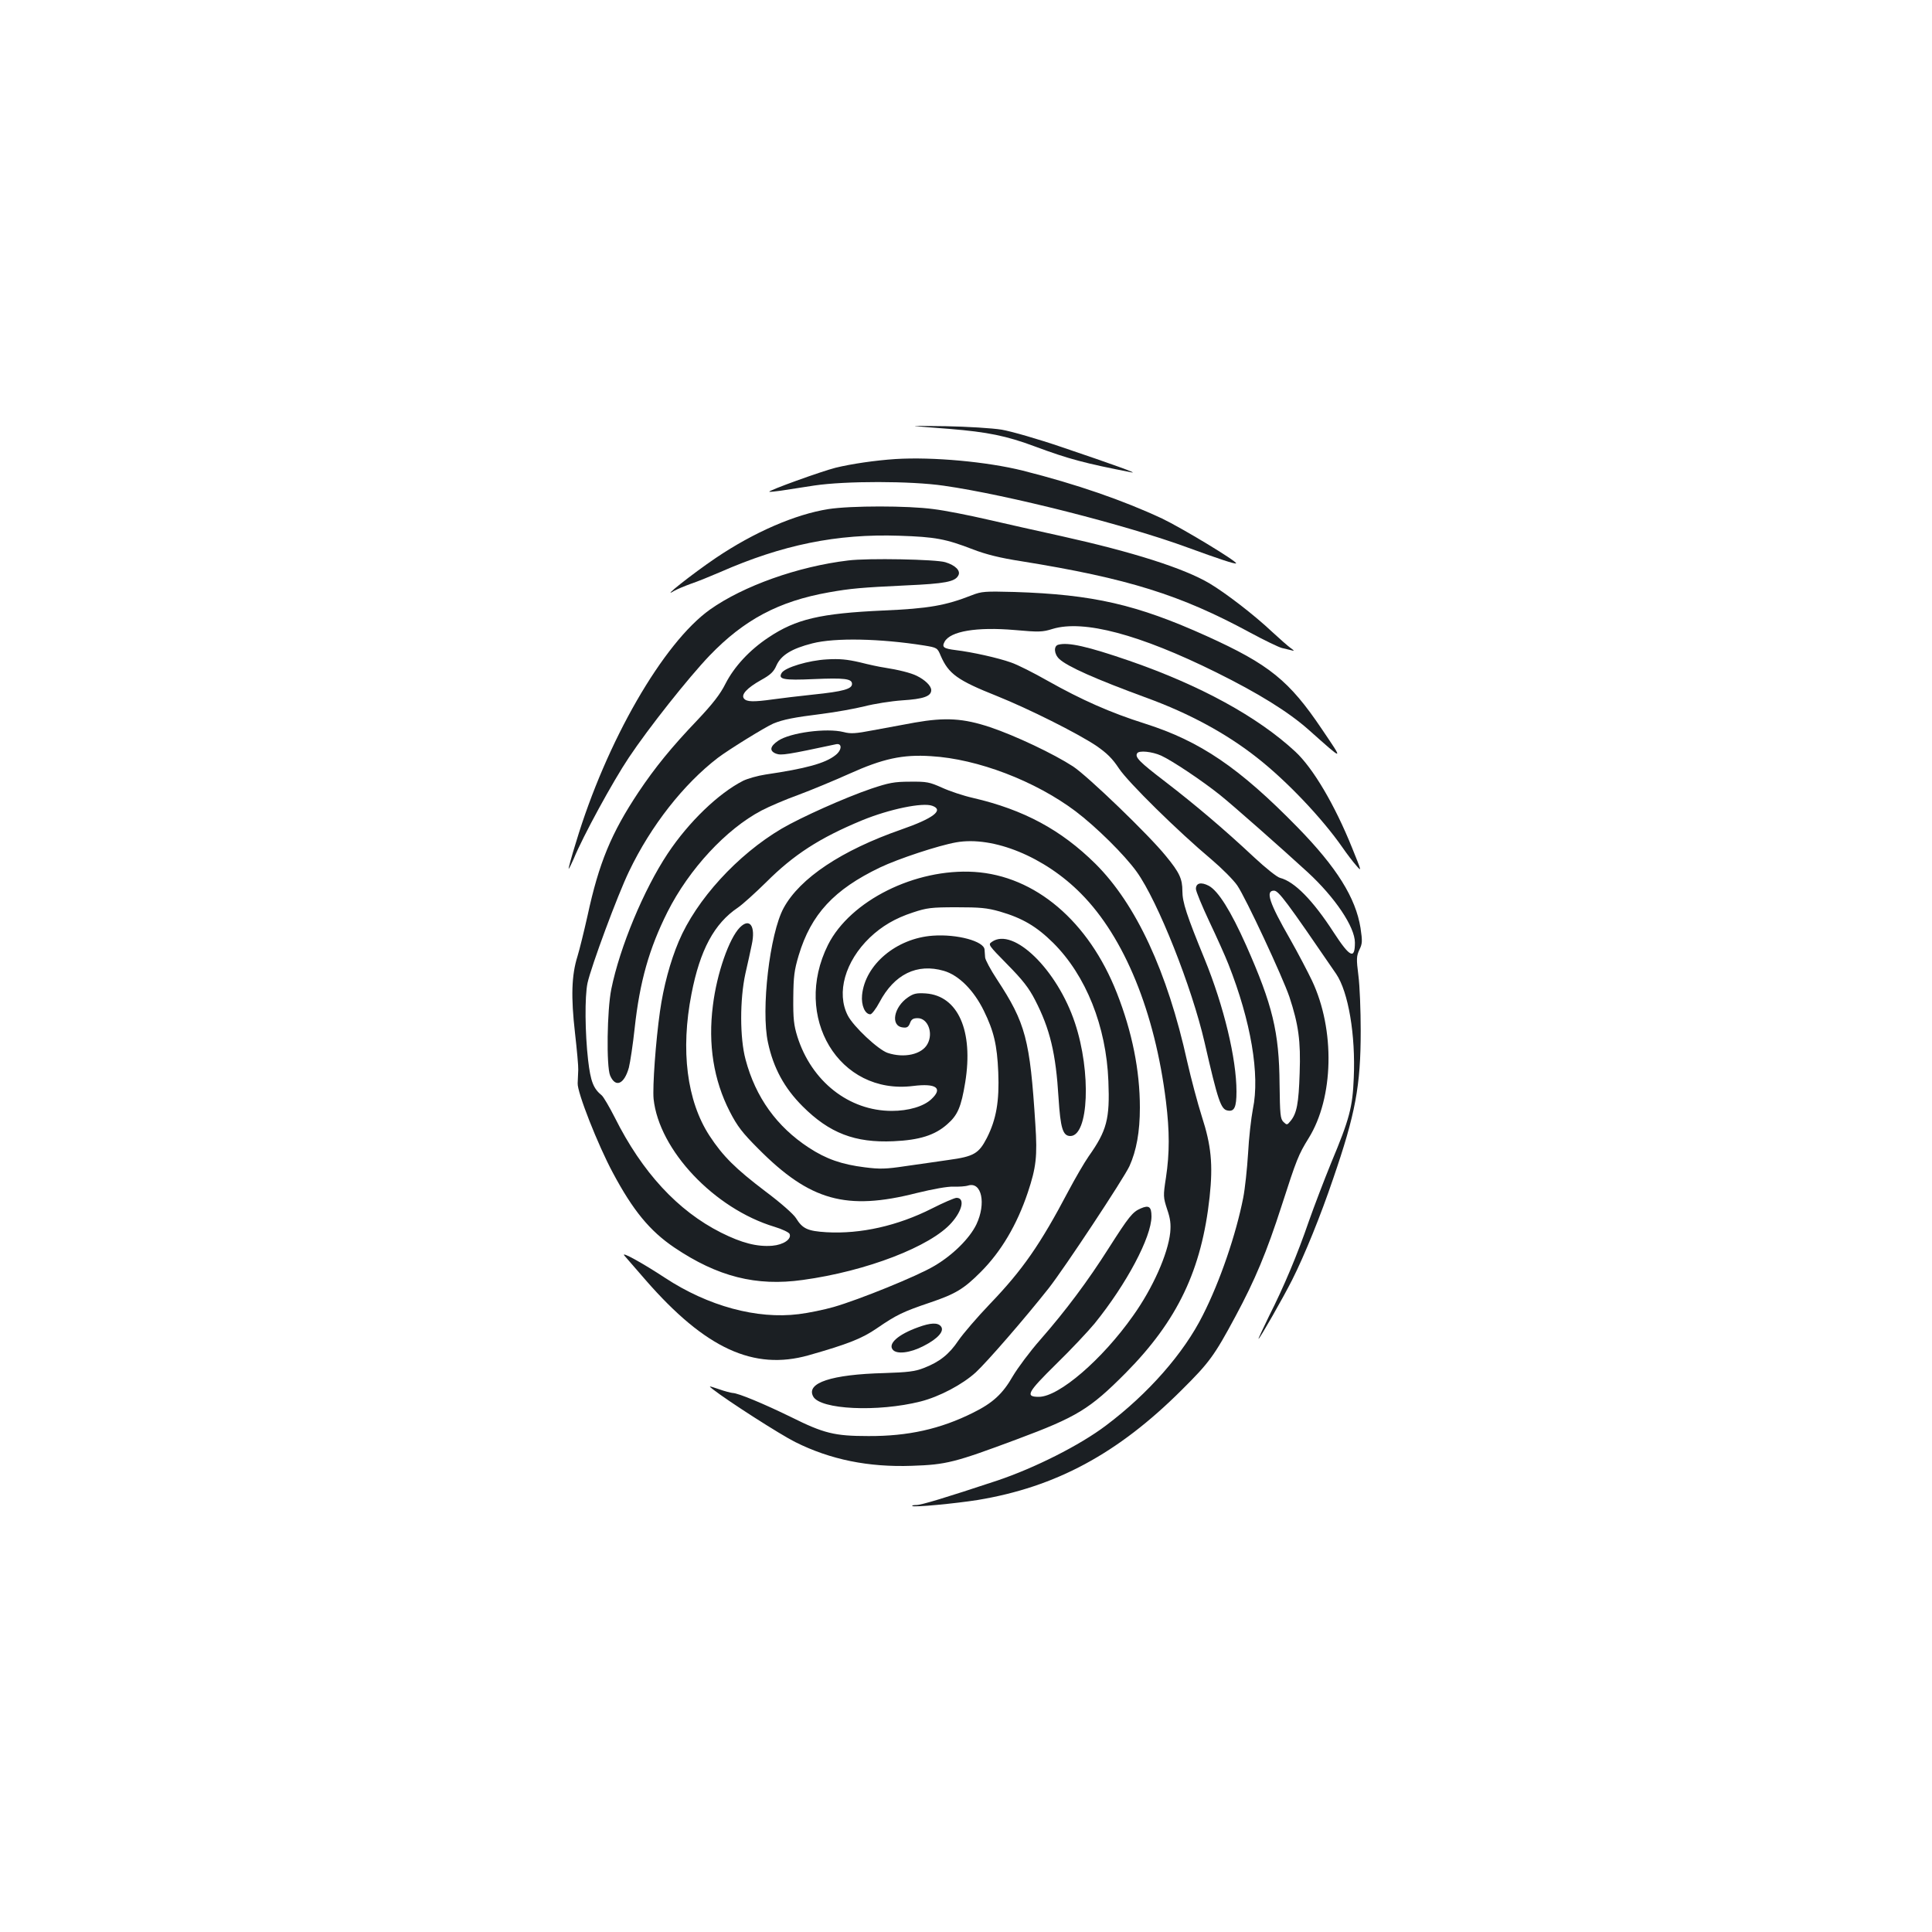 <?xml version="1.0" standalone="no"?>
<!DOCTYPE svg PUBLIC "-//W3C//DTD SVG 20010904//EN"
 "http://www.w3.org/TR/2001/REC-SVG-20010904/DTD/svg10.dtd">
<svg version="1.0" xmlns="http://www.w3.org/2000/svg"
 width="1000pt" height="1000pt" viewBox="0 0 1000 1000"
 preserveAspectRatio="xMidYMid meet">
<g transform="translate(0,1000) scale(0.1,-0.1)"
fill="#1b1f23" stroke="none">
<path d="M4740 7794 c25 -2 104 -9 175 -14 196 -16 295 -36 442 -91 175 -65
258 -87 500 -134 37 -7 -90 39 -362 131 -123 42 -259 81 -310 90 -49 8 -180
16 -290 18 -110 2 -180 2 -155 0z"/>
<path d="M4635 7624 c-106 -7 -228 -25 -310 -45 -75 -19 -349 -118 -343 -124
2 -2 28 1 58 5 30 5 109 17 175 27 161 24 499 24 670 -1 330 -47 948 -204
1265 -321 159 -58 243 -86 248 -81 8 9 -284 185 -383 232 -201 94 -443 178
-721 248 -184 46 -466 72 -659 60z"/>
<path d="M4288 7365 c-172 -27 -386 -120 -583 -253 -120 -81 -293 -218 -215
-170 14 8 52 24 85 36 33 11 102 39 153 61 321 141 603 199 927 188 185 -6
240 -16 382 -71 65 -25 139 -44 250 -61 552 -89 823 -174 1183 -369 74 -40
149 -76 165 -80 17 -4 39 -9 50 -12 16 -5 15 -2 -5 12 -14 10 -57 48 -96 84
-91 86 -239 200 -323 250 -133 79 -398 163 -767 245 -115 25 -287 64 -383 86
-95 22 -221 47 -280 54 -132 18 -427 18 -543 0z"/>
<path d="M4390 7099 c-260 -31 -543 -132 -715 -254 -242 -172 -537 -683 -694
-1206 -23 -73 -39 -134 -38 -136 2 -1 14 23 27 53 47 115 203 401 285 523 102
153 308 413 418 528 179 186 358 281 617 327 112 20 168 25 400 36 202 9 253
19 270 51 14 24 -14 53 -67 69 -48 15 -402 22 -503 9z"/>
<path d="M5030 6919 c-135 -53 -223 -69 -459 -79 -325 -15 -451 -44 -594 -140
-98 -65 -177 -151 -222 -239 -27 -54 -65 -103 -146 -189 -133 -139 -219 -245
-304 -372 -141 -212 -205 -366 -264 -640 -18 -80 -41 -174 -52 -210 -31 -98
-34 -211 -13 -395 10 -88 18 -175 17 -192 -1 -18 -2 -50 -3 -70 -3 -46 105
-320 182 -463 104 -195 191 -301 318 -387 224 -151 424 -202 665 -168 330 45
663 174 770 296 57 64 70 129 26 129 -10 0 -68 -25 -127 -55 -178 -90 -370
-133 -546 -123 -98 6 -124 18 -158 73 -13 21 -80 80 -159 139 -154 117 -219
181 -289 288 -117 180 -150 442 -93 733 44 228 118 365 240 447 25 17 91 77
147 132 142 142 276 229 496 320 141 58 315 94 364 75 61 -22 5 -65 -162 -123
-307 -107 -524 -251 -608 -406 -72 -132 -118 -527 -81 -696 28 -132 85 -236
179 -330 139 -139 271 -190 471 -181 134 6 214 31 278 88 54 47 72 89 93 217
43 266 -37 448 -204 460 -47 3 -63 0 -92 -20 -75 -51 -92 -149 -27 -156 21 -3
29 2 37 22 7 20 16 26 40 26 52 0 82 -76 51 -133 -29 -55 -121 -75 -206 -47
-49 16 -178 137 -207 194 -60 117 -14 280 114 403 62 59 131 100 223 130 72
24 95 27 225 27 122 0 158 -3 225 -22 117 -34 190 -77 276 -162 170 -169 275
-432 286 -716 8 -196 -8 -256 -102 -389 -23 -33 -70 -114 -105 -180 -146 -277
-237 -408 -406 -584 -66 -69 -139 -154 -163 -189 -48 -72 -99 -112 -180 -143
-46 -18 -83 -22 -204 -26 -274 -7 -406 -51 -368 -121 36 -68 334 -82 556 -26
98 25 217 88 286 151 60 56 252 277 377 435 83 106 387 566 418 632 36 80 54
177 54 303 0 192 -40 392 -119 593 -146 372 -423 607 -738 627 -306 19 -642
-149 -757 -377 -187 -374 57 -779 440 -731 120 15 156 -11 95 -68 -40 -38
-119 -61 -205 -61 -222 0 -416 153 -489 385 -18 58 -22 92 -21 200 1 111 5
143 28 220 64 213 183 341 421 455 94 45 303 114 394 130 192 34 459 -75 647
-266 224 -226 382 -613 439 -1075 19 -155 19 -267 0 -394 -15 -96 -14 -102 6
-164 17 -49 20 -77 16 -121 -12 -111 -90 -287 -192 -430 -160 -227 -384 -420
-488 -420 -72 0 -60 22 89 169 77 75 166 170 200 211 165 204 294 447 294 554
0 50 -13 60 -56 41 -42 -18 -61 -42 -165 -205 -108 -170 -221 -322 -355 -475
-53 -60 -116 -145 -141 -187 -53 -93 -105 -140 -206 -190 -170 -85 -338 -122
-542 -121 -176 0 -231 14 -400 98 -139 68 -275 125 -303 125 -9 1 -42 9 -72
20 -54 18 -54 18 -30 -1 78 -61 348 -234 426 -273 182 -91 379 -131 604 -123
179 6 221 17 543 137 311 116 377 156 563 343 269 272 394 534 435 912 18 168
8 267 -40 415 -22 69 -56 197 -76 285 -103 467 -265 815 -475 1024 -178 176
-371 280 -634 341 -49 11 -121 35 -160 53 -65 29 -79 32 -166 31 -82 0 -110
-6 -200 -36 -138 -47 -365 -149 -464 -207 -229 -135 -442 -368 -533 -584 -44
-104 -79 -234 -97 -362 -22 -154 -39 -390 -33 -453 28 -265 314 -568 626 -662
40 -12 75 -29 78 -37 11 -27 -32 -56 -90 -61 -79 -6 -157 14 -265 68 -224 113
-408 312 -550 596 -28 55 -58 106 -67 114 -44 36 -58 72 -71 183 -16 139 -18
329 -3 399 19 86 155 454 215 578 113 236 282 451 459 587 58 44 246 160 288
178 51 21 107 32 252 50 71 9 170 27 219 39 50 13 138 27 196 31 110 7 150 21
150 53 0 22 -32 53 -75 74 -30 15 -93 31 -170 43 -22 3 -78 15 -125 27 -65 15
-105 19 -170 15 -95 -5 -217 -42 -234 -70 -20 -33 9 -39 165 -32 161 7 199 2
199 -25 0 -26 -45 -39 -200 -55 -74 -8 -169 -19 -210 -25 -100 -14 -135 -13
-149 4 -17 20 15 55 88 96 49 27 66 43 80 76 24 53 79 87 186 114 117 30 351
25 578 -11 67 -11 69 -12 86 -53 41 -94 86 -127 292 -209 164 -66 414 -191
513 -257 55 -38 83 -65 118 -118 48 -72 305 -325 479 -471 53 -45 113 -105
133 -134 44 -64 235 -474 270 -577 47 -143 59 -228 53 -394 -5 -158 -15 -209
-47 -248 -18 -22 -19 -22 -37 -5 -16 16 -18 38 -20 195 -2 270 -36 410 -173
719 -80 179 -144 281 -193 308 -40 21 -67 15 -67 -16 0 -12 31 -87 69 -168 38
-80 83 -180 99 -221 117 -296 164 -573 127 -750 -9 -47 -21 -150 -25 -230 -5
-80 -16 -183 -25 -229 -37 -189 -120 -433 -209 -608 -99 -198 -283 -407 -501
-571 -136 -103 -371 -221 -565 -286 -269 -89 -391 -126 -417 -126 -15 0 -24
-2 -21 -5 7 -8 224 13 338 31 405 67 726 240 1056 569 143 142 169 177 279
382 101 188 161 331 239 573 77 239 87 264 139 348 131 210 138 562 18 816
-21 44 -72 142 -114 216 -108 188 -128 250 -83 250 24 0 64 -54 322 -431 63
-93 101 -316 91 -539 -6 -151 -22 -212 -117 -439 -37 -91 -89 -227 -115 -301
-59 -172 -130 -341 -206 -491 -32 -66 -57 -119 -55 -119 6 0 127 212 174 305
65 129 148 334 212 523 116 337 143 482 143 767 0 105 -5 233 -12 286 -11 86
-10 100 5 133 16 32 16 45 6 113 -25 156 -123 313 -325 520 -303 310 -505 447
-792 538 -177 56 -326 122 -502 221 -72 41 -157 84 -190 95 -67 24 -202 54
-286 64 -63 8 -73 15 -58 43 29 55 167 78 363 61 125 -11 143 -11 197 6 160
48 448 -28 846 -225 218 -108 373 -204 477 -296 188 -167 184 -167 70 2 -169
251 -272 335 -597 482 -361 163 -587 215 -995 228 -153 4 -169 3 -220 -17z
m980 -830 c57 -26 214 -131 305 -204 64 -51 320 -277 454 -400 141 -130 244
-283 244 -364 0 -89 -26 -76 -110 53 -108 167 -203 263 -277 282 -15 3 -75 51
-134 106 -157 147 -306 273 -462 393 -132 101 -157 126 -144 146 9 16 77 9
124 -12z"/>
<path d="M5478 6663 c-25 -6 -23 -48 5 -74 42 -39 185 -103 452 -201 222 -81
415 -186 573 -311 153 -120 336 -313 441 -464 22 -32 54 -74 71 -93 29 -34 28
-31 -21 90 -90 224 -203 415 -295 500 -194 180 -492 343 -859 470 -215 74
-316 97 -367 83z"/>
<path d="M4735 6260 c-60 -11 -158 -29 -217 -40 -89 -17 -114 -19 -152 -9 -88
22 -276 -3 -338 -45 -43 -29 -47 -53 -11 -67 27 -10 58 -5 311 49 32 6 30 -31
-4 -57 -53 -42 -152 -69 -362 -100 -40 -6 -92 -21 -115 -32 -128 -65 -282
-213 -391 -377 -123 -185 -248 -484 -292 -702 -22 -109 -26 -399 -6 -447 28
-65 73 -45 97 41 7 28 21 120 30 204 26 240 75 413 170 602 112 222 304 429
487 525 38 20 124 57 191 81 67 25 185 74 263 109 173 78 276 101 424 91 240
-14 538 -128 747 -285 107 -81 254 -226 317 -314 109 -152 285 -596 351 -883
69 -301 84 -346 119 -352 35 -7 46 17 46 98 0 170 -65 441 -165 686 -93 227
-115 294 -115 352 0 63 -15 96 -86 182 -88 109 -404 413 -480 463 -100 65
-298 159 -429 203 -138 46 -231 52 -390 24z"/>
<path d="M3830 5200 c-56 -56 -120 -239 -140 -404 -26 -202 4 -387 87 -549 39
-76 65 -110 148 -193 267 -269 455 -322 820 -229 86 21 159 34 190 33 27 -1
62 1 77 6 69 20 93 -93 42 -201 -35 -73 -123 -160 -219 -216 -87 -52 -388
-174 -520 -212 -49 -14 -131 -31 -181 -37 -216 -27 -468 41 -692 188 -117 77
-228 138 -211 116 8 -9 58 -67 112 -129 308 -353 558 -468 842 -388 204 58
277 87 354 140 102 70 136 86 275 133 133 45 175 71 262 158 106 106 188 245
244 412 43 129 50 187 39 352 -28 441 -50 524 -199 751 -33 50 -60 101 -61
113 -1 11 -2 30 -3 41 -3 43 -141 81 -267 72 -189 -13 -352 -150 -367 -308 -5
-52 15 -99 43 -99 7 0 29 28 47 62 77 146 195 203 333 163 77 -22 155 -100
207 -206 52 -106 69 -177 75 -319 6 -150 -10 -243 -59 -340 -42 -81 -67 -96
-199 -114 -57 -8 -157 -23 -223 -32 -100 -15 -132 -16 -210 -6 -120 15 -200
43 -290 102 -165 108 -275 260 -327 456 -30 111 -30 311 -1 444 12 52 27 120
33 150 21 96 -10 141 -61 90z"/>
<path d="M5134 5125 c-21 -14 -18 -17 80 -117 79 -80 111 -121 143 -183 78
-151 108 -277 122 -508 10 -156 22 -197 61 -197 95 0 109 330 24 585 -91 275
-319 498 -430 420z"/>
<path d="M4752 3130 c-103 -37 -157 -85 -131 -116 20 -25 90 -17 159 19 75 38
110 78 90 102 -16 20 -53 19 -118 -5z"/>
</g>
</svg>
